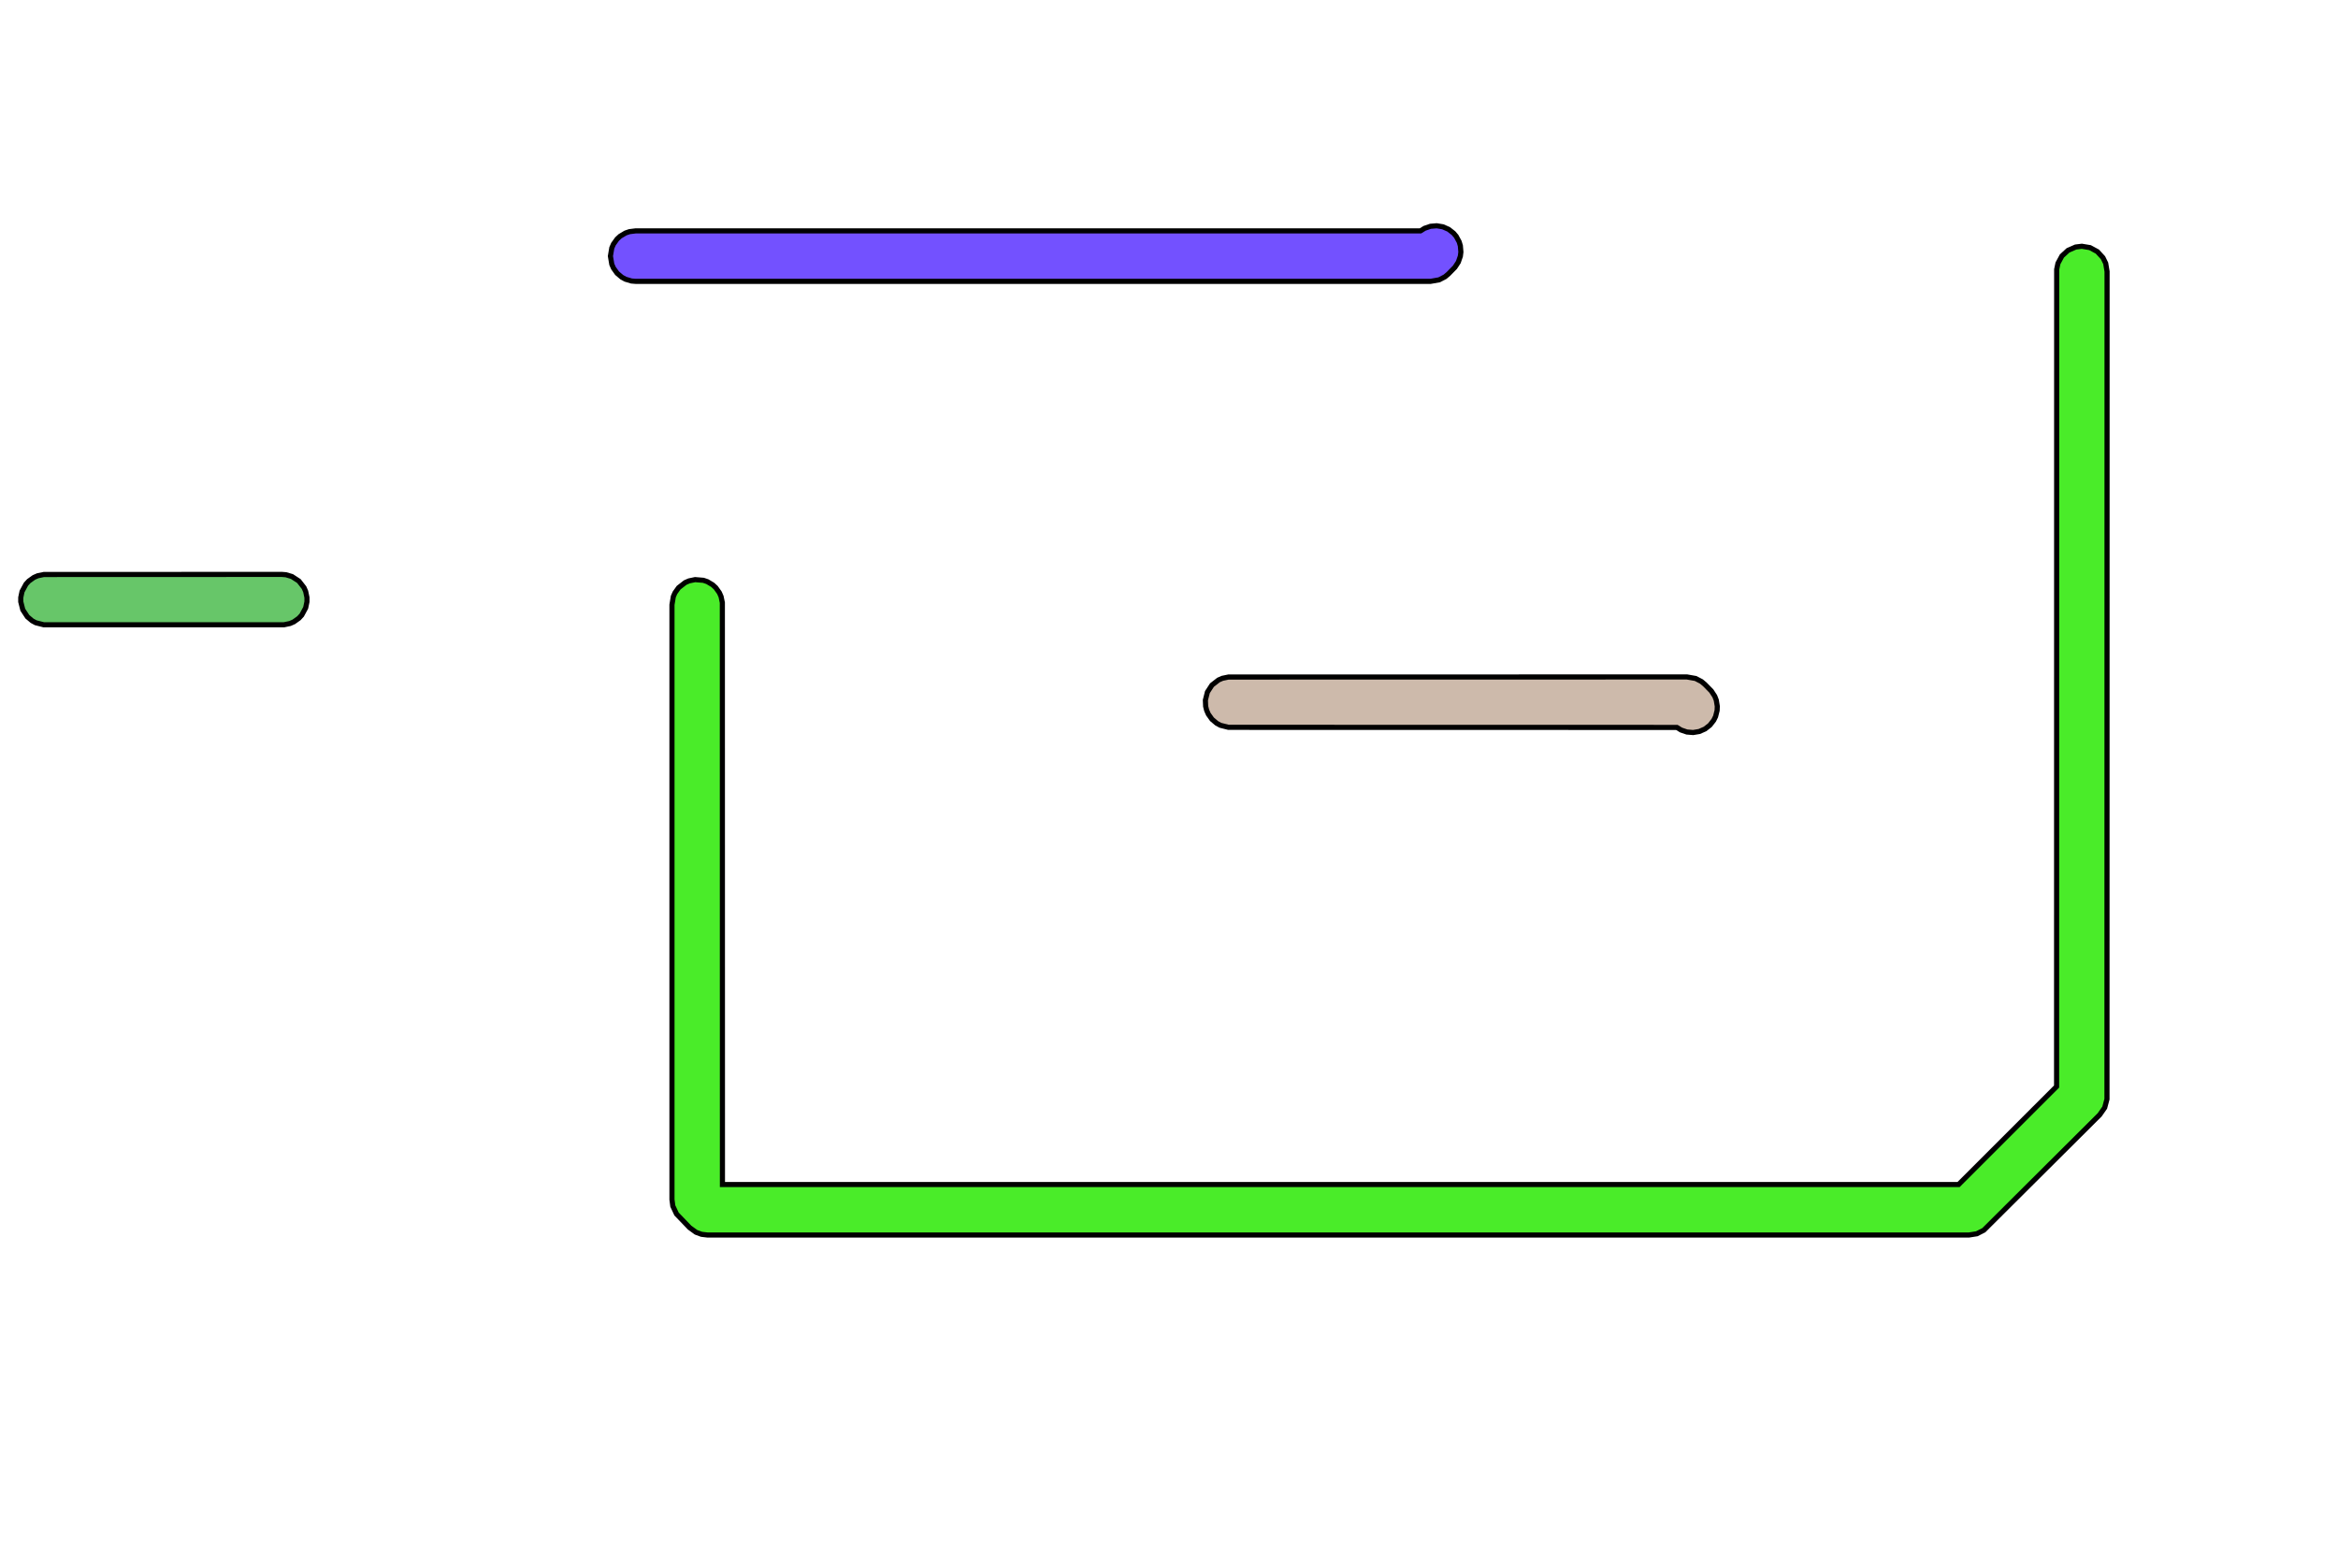 <?xml version="1.0" standalone="no"?>
<!DOCTYPE svg PUBLIC "-//W3C//DTD SVG 1.1//EN"
"http://www.w3.org/Graphics/SVG/1.1/DTD/svg11.dtd">
<!-- original:
<svg width="43.7669" height="29.3669" viewBox="0 0 911.811 611.811" version="1.1"
-->
<svg width="4376.69" height="2936.69" viewBox="0 0 911.811 611.811" version="1.1"
xmlns="http://www.w3.org/2000/svg"
xmlns:xlink="http://www.w3.org/1999/xlink">
<g fill-rule="evenodd"><path d="M 8.097,234.718 L 8.097,233.093 L 8.596,230.71 L 10.138,227.86 L 11.239,226.664 L 13.221,225.249 L 14.71,224.596 L 17.093,224.097 L 109.906,224.063 L 111.526,224.197 L 113.859,224.892 L 116.572,226.664 L 118.562,229.221 L 119.215,230.71 L 119.714,233.093 L 119.714,234.718 L 119.215,237.101 L 117.673,239.951 L 116.572,241.147 L 114.59,242.562 L 113.101,243.215 L 110.718,243.714 L 17.093,243.714 L 13.952,242.919 L 12.522,242.145 L 10.664,240.572 L 8.892,237.859 L 8.097,234.718 z " style="fill-opacity:1;fill:rgb(103,198,105);stroke:rgb(0,0,0);stroke-width:2"/></g>
<g fill-rule="evenodd"><path d="M 238.063,99.906 L 238.596,96.71 L 239.249,95.221 L 240.664,93.239 L 241.86,92.138 L 243.952,90.892 L 245.489,90.364 L 247.906,90.063 L 553.971,90.063 L 555.583,89.063 L 557.886,88.272 L 560.312,88.071 L 562.714,88.472 L 564.944,89.45 L 566.865,90.946 L 567.916,92.186 L 569.075,94.328 L 569.539,95.886 L 569.74,98.312 L 569.539,99.925 L 568.748,102.228 L 567.416,104.267 L 564.865,106.865 L 563.551,107.968 L 561.272,109.154 L 557.906,109.748 L 247.906,109.748 L 246.285,109.614 L 243.952,108.919 L 242.522,108.145 L 240.664,106.572 L 239.249,104.59 L 238.596,103.101 L 238.063,99.906 z " style="fill-opacity:1;fill:rgb(115,81,255);stroke:rgb(0,0,0);stroke-width:2"/></g>
<g fill-rule="evenodd"><path d="M 262.063,467.906 L 262.063,235.906 L 262.596,232.71 L 263.249,231.221 L 264.664,229.239 L 267.221,227.249 L 268.71,226.596 L 271.093,226.097 L 274.322,226.364 L 275.859,226.892 L 277.951,228.138 L 279.147,229.239 L 280.562,231.221 L 281.215,232.71 L 281.714,235.093 L 281.748,462.063 L 763.829,462.063 L 802.063,423.829 L 802.097,105.093 L 802.596,102.71 L 804.138,99.86 L 806.522,97.666 L 809.489,96.364 L 811.906,96.063 L 815.101,96.596 L 817.951,98.138 L 820.145,100.522 L 821.215,102.71 L 821.748,105.906 L 821.711,428.763 L 820.826,432.065 L 818.865,434.865 L 773.691,479.868 L 770.947,481.266 L 767.906,481.748 L 275.906,481.748 L 273.608,481.476 L 271.437,480.675 L 268.946,478.865 L 263.843,473.551 L 262.398,470.453 L 262.063,467.906 z " style="fill-opacity:1;fill:rgb(74,236,41);stroke:rgb(0,0,0);stroke-width:2"/></g>
<g fill-rule="evenodd"><path d="M 470.097,273.093 L 470.892,269.952 L 472.664,267.239 L 475.221,265.249 L 476.71,264.596 L 479.093,264.097 L 657.906,264.063 L 661.272,264.657 L 663.551,265.843 L 664.865,266.946 L 667.416,269.544 L 668.748,271.583 L 669.339,273.097 L 669.74,275.499 L 669.672,277.123 L 669.075,279.483 L 668.361,280.944 L 666.865,282.865 L 664.944,284.361 L 662.714,285.339 L 660.312,285.74 L 657.886,285.539 L 655.583,284.748 L 653.971,283.748 L 479.093,283.714 L 475.952,282.919 L 474.522,282.145 L 472.664,280.572 L 471.249,278.59 L 470.596,277.101 L 470.197,275.526 L 470.097,273.093 z " style="fill-opacity:1;fill:rgb(205,186,171);stroke:rgb(0,0,0);stroke-width:2"/></g>
</svg>
